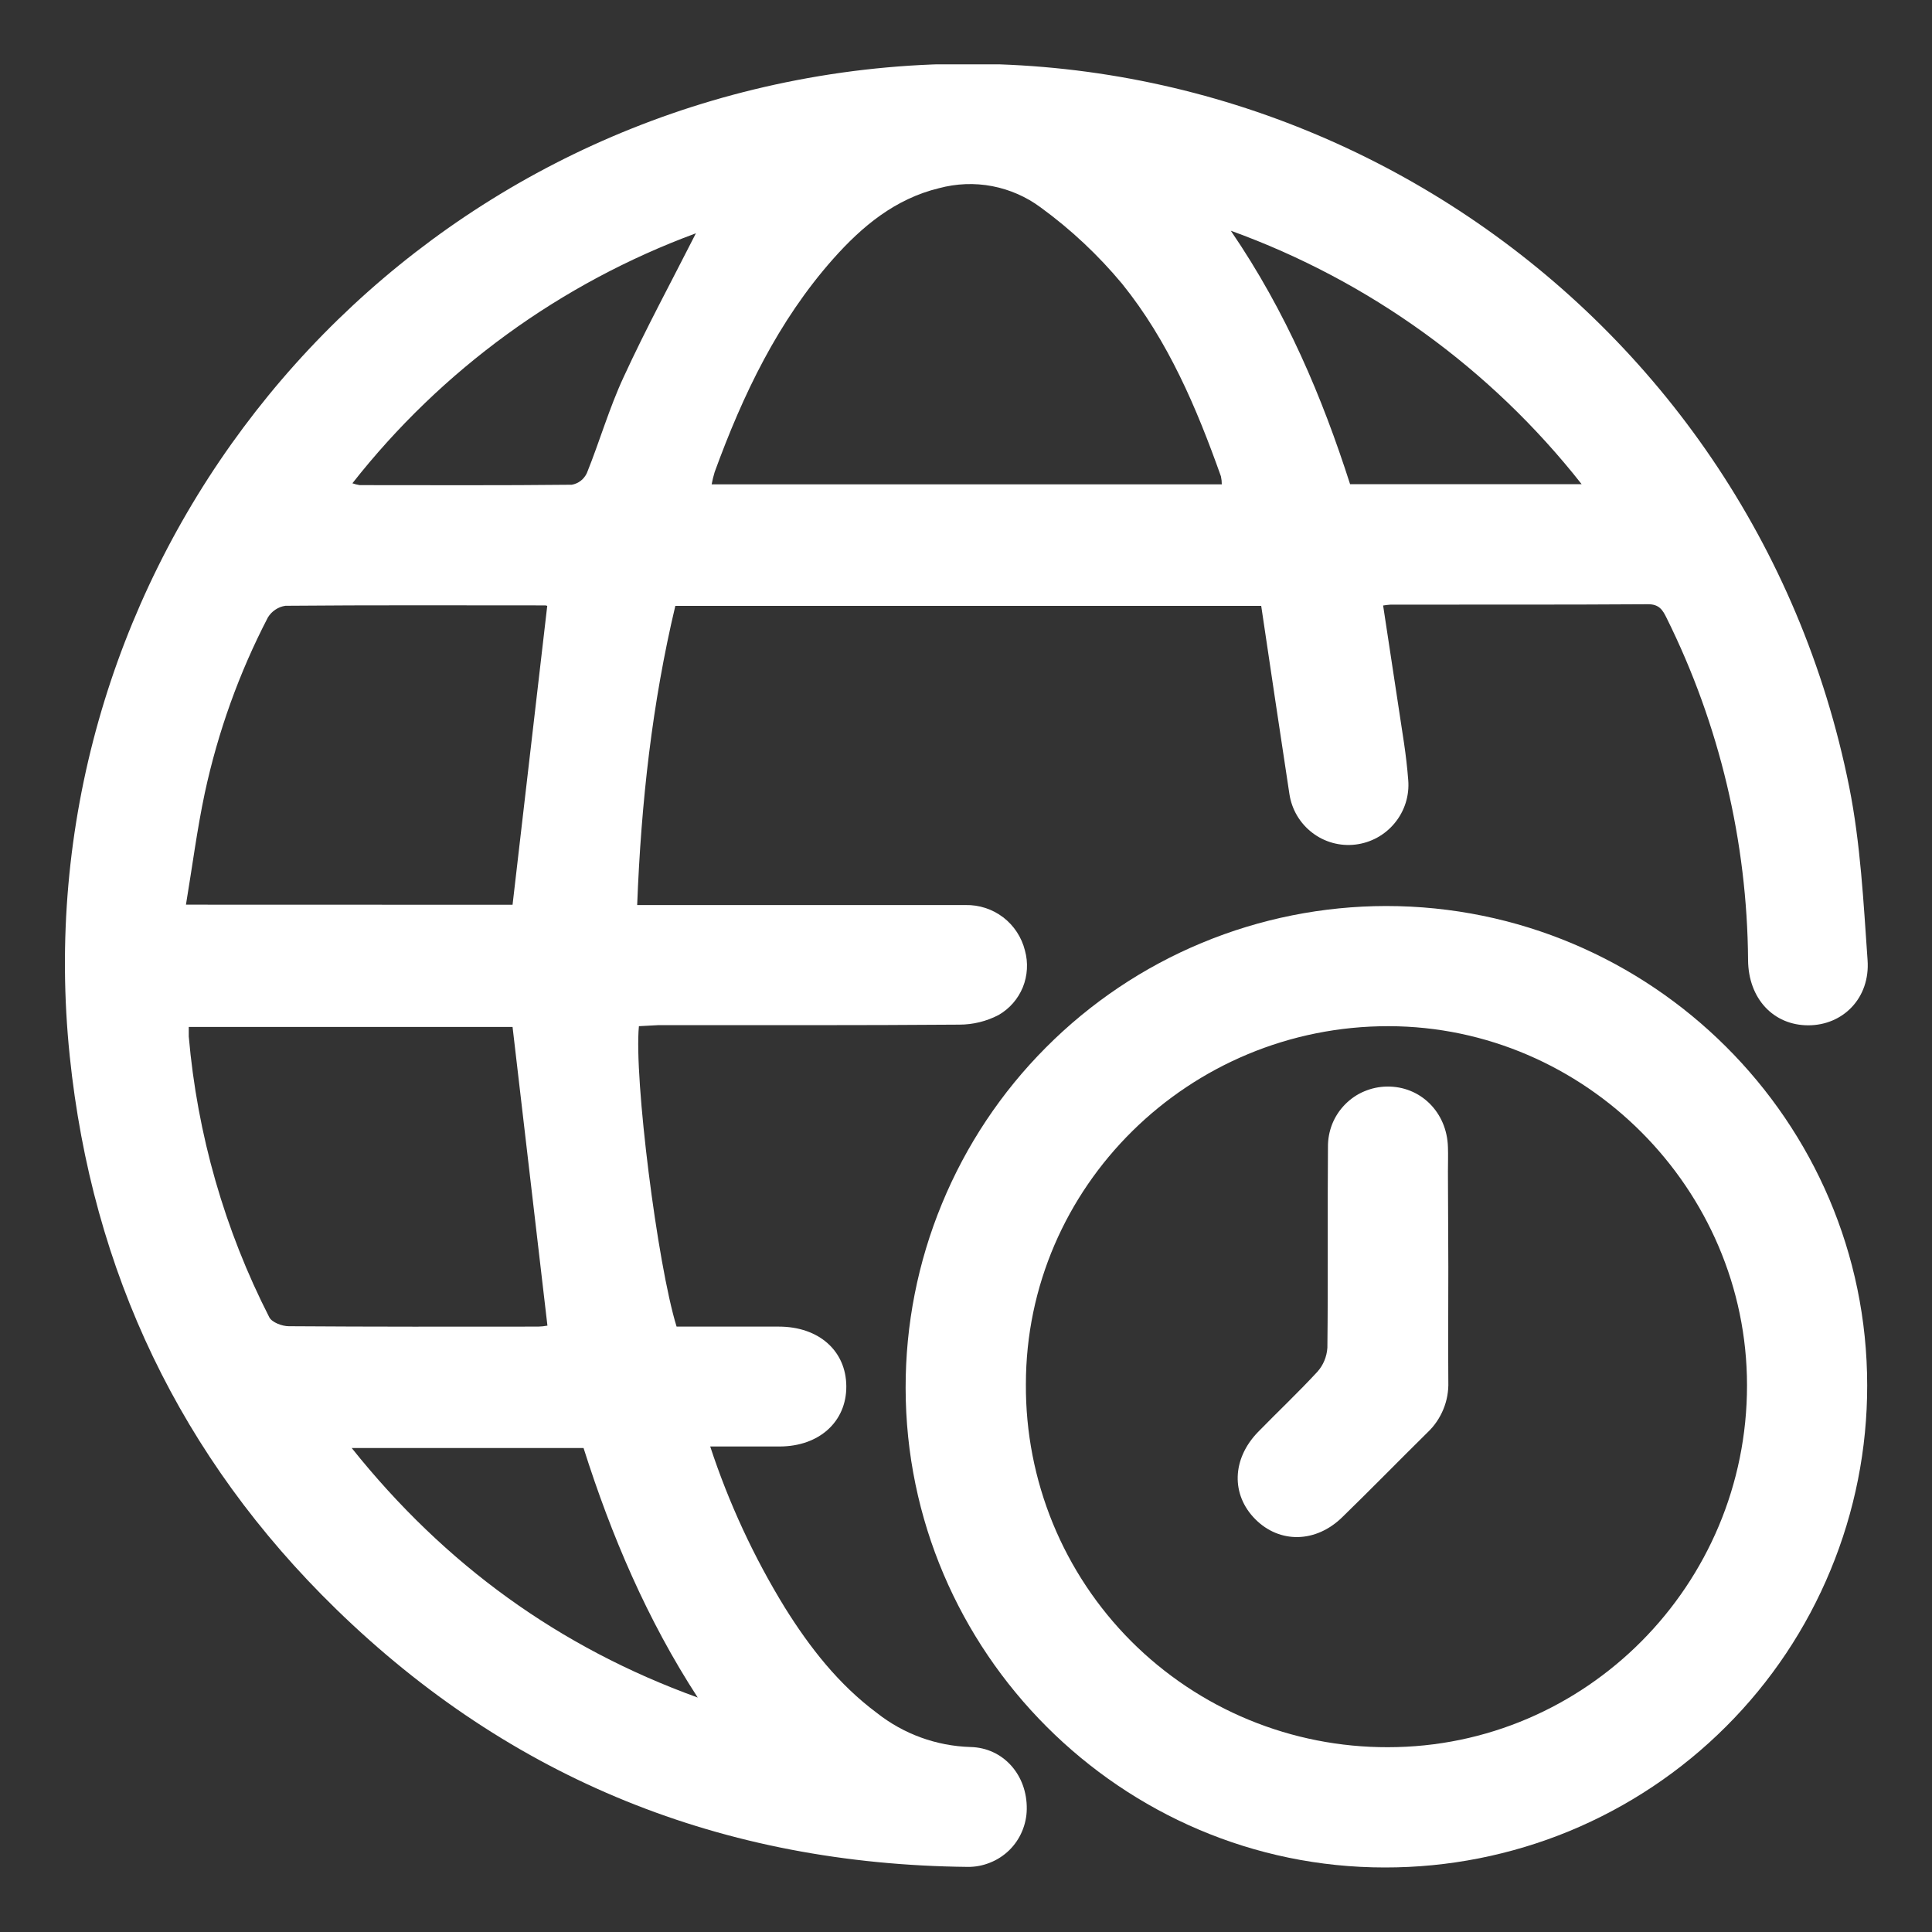 <svg width="20" height="20" viewBox="0 0 20 20" fill="none" xmlns="http://www.w3.org/2000/svg">
<rect x="0" y="0" width="20" height="20" fill="#333333" stroke="none"/>
<g clip-path="url(#clip0_7340_286)">
<path d="M6.614 10.623C6.562 11.158 6.804 13.086 7.004 13.733C7.353 13.733 7.708 13.733 8.062 13.733C8.478 13.733 8.759 13.985 8.761 14.351C8.763 14.717 8.48 14.974 8.069 14.974C7.838 14.974 7.606 14.974 7.352 14.974C7.544 15.558 7.803 16.118 8.125 16.642C8.384 17.057 8.682 17.438 9.077 17.732C9.354 17.951 9.693 18.074 10.045 18.085C10.386 18.092 10.635 18.375 10.629 18.729C10.628 18.808 10.611 18.886 10.58 18.959C10.549 19.032 10.504 19.098 10.447 19.154C10.39 19.209 10.323 19.253 10.249 19.282C10.175 19.312 10.097 19.327 10.017 19.326C7.486 19.3 5.292 18.423 3.479 16.657C1.87 15.09 0.953 13.166 0.722 10.933C0.224 6.137 3.505 1.744 8.246 0.83C13.266 -0.137 18.137 3.125 19.143 8.146C19.26 8.733 19.291 9.341 19.333 9.939C19.361 10.331 19.079 10.614 18.719 10.614C18.359 10.614 18.099 10.338 18.096 9.939C18.087 8.711 17.8 7.501 17.254 6.4C17.213 6.316 17.177 6.254 17.059 6.255C16.172 6.261 15.284 6.258 14.396 6.259C14.37 6.261 14.344 6.264 14.318 6.268C14.39 6.746 14.463 7.218 14.534 7.69C14.553 7.818 14.568 7.947 14.578 8.076C14.591 8.236 14.541 8.395 14.439 8.519C14.337 8.644 14.191 8.724 14.031 8.743C13.872 8.762 13.711 8.718 13.584 8.62C13.456 8.522 13.372 8.379 13.348 8.22C13.249 7.574 13.154 6.928 13.056 6.272H6.991C6.752 7.277 6.637 8.301 6.596 9.369H6.807C7.869 9.369 8.932 9.369 9.995 9.369C10.136 9.366 10.273 9.411 10.385 9.496C10.497 9.582 10.576 9.703 10.61 9.839C10.645 9.965 10.637 10.1 10.588 10.221C10.538 10.342 10.45 10.443 10.336 10.508C10.211 10.573 10.072 10.607 9.931 10.607C8.892 10.615 7.857 10.612 6.82 10.612L6.614 10.623ZM12.648 5.014C12.648 4.986 12.645 4.958 12.639 4.931C12.387 4.222 12.093 3.529 11.617 2.939C11.37 2.642 11.087 2.376 10.774 2.148C10.625 2.037 10.453 1.962 10.271 1.927C10.088 1.892 9.9 1.9 9.721 1.948C9.267 2.058 8.925 2.342 8.625 2.68C8.054 3.324 7.69 4.086 7.398 4.887C7.385 4.929 7.375 4.971 7.367 5.014H12.648ZM5.306 9.366C5.427 8.328 5.546 7.302 5.665 6.272C5.656 6.268 5.645 6.266 5.635 6.267C4.741 6.267 3.848 6.263 2.955 6.271C2.918 6.276 2.882 6.29 2.851 6.311C2.819 6.332 2.793 6.359 2.773 6.392C2.475 6.966 2.256 7.577 2.12 8.209C2.04 8.586 1.991 8.969 1.925 9.365L5.306 9.366ZM1.954 10.631C1.954 10.678 1.954 10.704 1.954 10.729C2.042 11.743 2.325 12.731 2.788 13.637C2.815 13.689 2.92 13.729 2.989 13.729C3.85 13.735 4.711 13.734 5.572 13.733C5.603 13.732 5.635 13.729 5.667 13.723C5.546 12.688 5.426 11.663 5.306 10.631L1.954 10.631ZM7.204 2.415C5.802 2.932 4.571 3.828 3.648 5.003C3.672 5.011 3.697 5.018 3.723 5.022C4.455 5.022 5.187 5.026 5.919 5.018C5.953 5.012 5.985 4.998 6.012 4.977C6.039 4.956 6.06 4.929 6.075 4.898C6.208 4.568 6.307 4.223 6.456 3.903C6.687 3.401 6.951 2.914 7.204 2.415ZM12.743 2.391C13.318 3.234 13.687 4.112 13.976 5.012H16.373C15.432 3.816 14.175 2.907 12.743 2.389V2.391ZM7.223 17.573C6.699 16.767 6.328 15.895 6.041 14.99H3.641C4.606 16.198 5.788 17.054 7.223 17.573Z" fill="white"/>
<path d="M14.348 9.379C17.091 9.379 19.329 11.607 19.329 14.341C19.33 14.997 19.201 15.647 18.95 16.253C18.7 16.859 18.332 17.41 17.868 17.873C17.404 18.337 16.853 18.704 16.247 18.955C15.64 19.205 14.991 19.333 14.335 19.332C11.611 19.332 9.377 17.099 9.375 14.368C9.374 13.714 9.501 13.066 9.751 12.461C10 11.856 10.366 11.306 10.828 10.843C11.29 10.379 11.838 10.011 12.443 9.76C13.047 9.509 13.694 9.38 14.348 9.379ZM14.367 18.087C16.417 18.087 18.086 16.405 18.085 14.341C18.085 12.308 16.408 10.627 14.377 10.623C12.309 10.619 10.619 12.285 10.62 14.331C10.617 14.824 10.712 15.313 10.899 15.77C11.086 16.226 11.362 16.641 11.71 16.99C12.059 17.339 12.473 17.616 12.929 17.804C13.385 17.992 13.873 18.088 14.367 18.087Z" fill="white"/>
<path d="M14.993 13.118C14.993 13.513 14.99 13.909 14.993 14.304C14.996 14.402 14.979 14.498 14.942 14.588C14.905 14.678 14.85 14.76 14.779 14.827C14.484 15.118 14.194 15.415 13.896 15.705C13.622 15.974 13.246 15.98 12.994 15.726C12.743 15.473 12.752 15.103 13.023 14.824C13.226 14.616 13.438 14.416 13.637 14.201C13.699 14.132 13.735 14.044 13.741 13.951C13.749 13.258 13.741 12.565 13.747 11.874C13.746 11.793 13.761 11.712 13.791 11.636C13.821 11.561 13.866 11.492 13.923 11.434C13.98 11.376 14.047 11.329 14.122 11.298C14.197 11.266 14.277 11.249 14.358 11.248C14.705 11.243 14.979 11.514 14.989 11.875C14.992 11.96 14.989 12.044 14.989 12.128L14.993 13.118Z" fill="white"/>
</g>
<defs>
<clipPath id="clip0_7340_286">
<rect width="18.667" height="18.667" fill="white" transform="translate(0.672 0.666)"/>
</clipPath>
</defs>
</svg>
